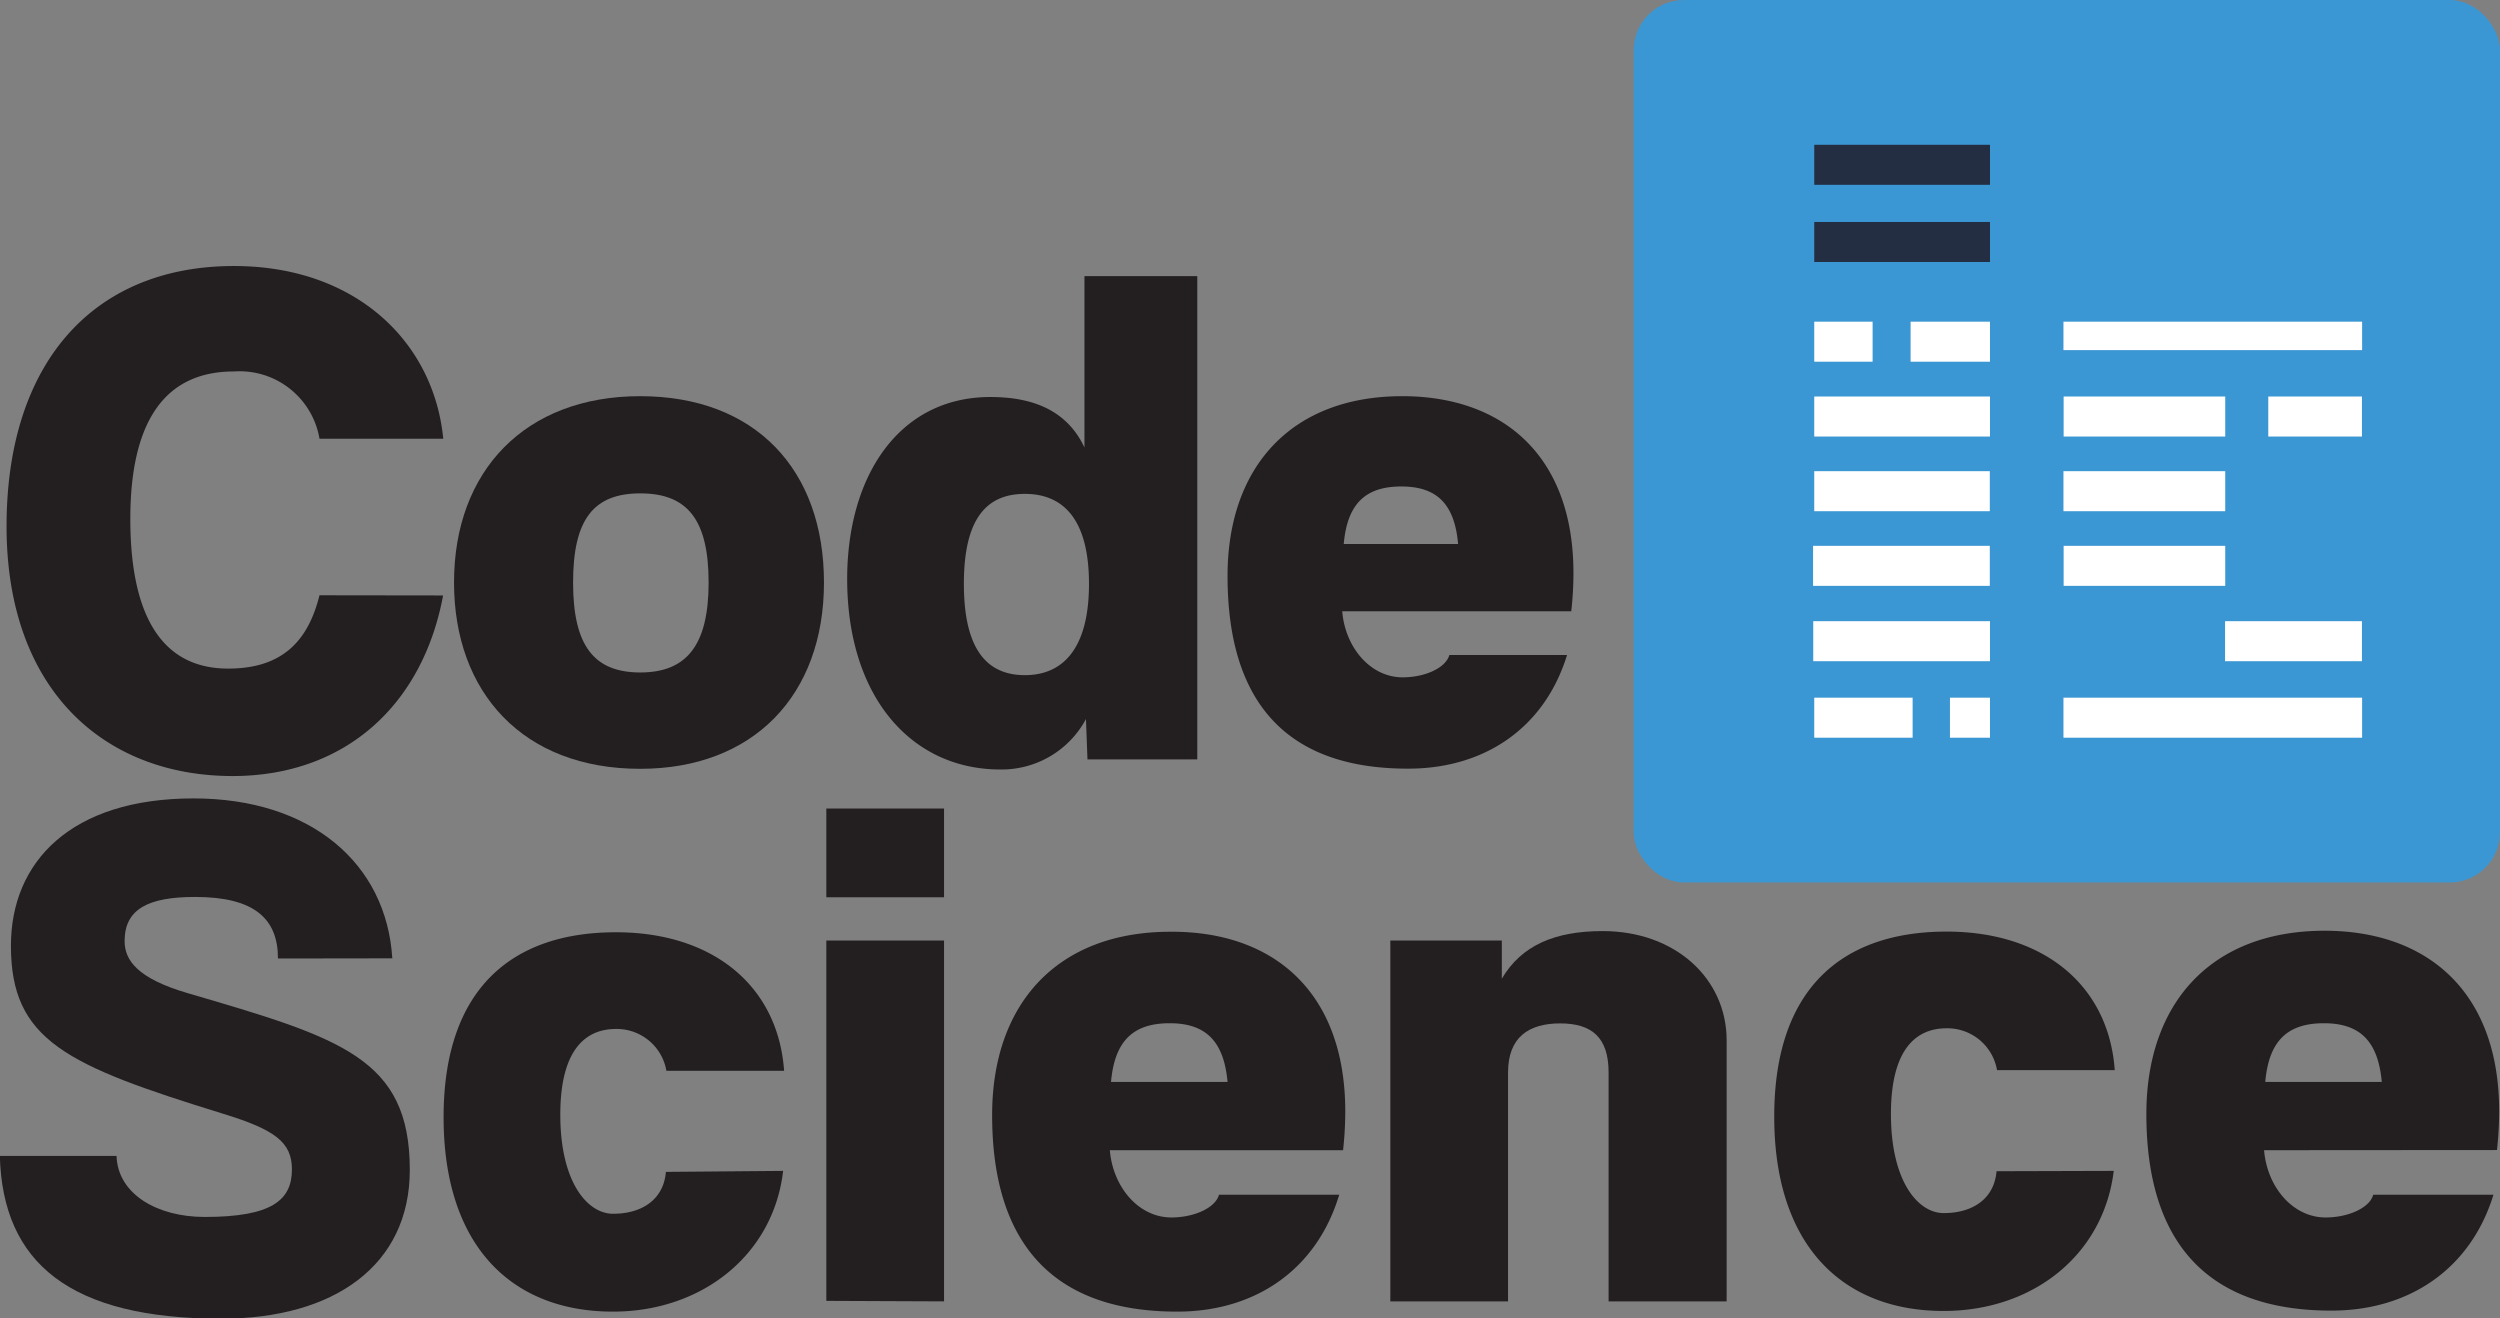 <svg xmlns="http://www.w3.org/2000/svg" viewBox="0 0 148.67 78.39"><rect x="0" y="0" width="148.67" height="78.39" fill="#808080" stroke="none"/><defs><style>.cls-1{fill:#3b97d3}.cls-2{fill:#231f20}.cls-3{fill:#232e42}.cls-4{fill:#fff}</style></defs><title>Asset 3</title><g id="Layer_2" data-name="Layer 2"><g id="Layer_1-2" data-name="Layer 1"><rect width="51.52" height="52.48" x="97.15" class="cls-1" rx="2.99" ry="2.99"/><path d="M26.35,35.41c-1.2,6.46-5.77,10.74-12.53,10.74C6.21,46.14.39,41.05.39,31.3S5.57,15.82,13.91,15.82c7.27,0,11.89,4.53,12.45,10.27H19a4.82,4.82,0,0,0-5.09-4c-4.36,0-6.16,3.34-6.16,8.77s1.67,8.9,5.82,8.9c3.21,0,4.75-1.63,5.43-4.36Z" class="cls-2"/><path d="M27,34.64C27,28,31.23,23.56,38.07,23.56S49,27.92,49,34.64,44.79,45.72,38.07,45.72C31.1,45.72,27,41.18,27,34.64Zm15.14,0c0-3.76-1.28-5.3-4.06-5.3s-4,1.54-4,5.3,1.24,5.35,4,5.35S42.14,38.36,42.14,34.64Z" class="cls-2"/><path d="M64.67,45.16l-.09-2.4a5.69,5.69,0,0,1-5.09,3c-5.3,0-9.11-4.32-9.11-11.33,0-6.12,3.08-10.82,8.51-10.82,2.44,0,4.53.73,5.6,3V16.42h6.71V45.16Zm.09-10.44c0-3.85-1.54-5.35-3.81-5.35s-3.63,1.45-3.63,5.35,1.37,5.43,3.63,5.43S64.76,38.57,64.76,34.72Z" class="cls-2"/><path d="M79.82,36.35c.17,2.14,1.67,3.93,3.59,3.93,1.33,0,2.57-.56,2.78-1.33h7c-1.33,4.32-4.88,6.76-9.45,6.76C76.56,45.72,73,41.82,73,34.25c0-6.5,3.81-10.69,10.39-10.69,6,0,10.18,3.55,10.18,10.52a20.74,20.74,0,0,1-.13,2.27Zm6.89-4c-.21-2.4-1.28-3.42-3.38-3.42s-3.21,1-3.42,3.42Z" class="cls-2"/><path d="M16.53,57c0-2.4-1.44-3.66-4.93-3.66-2.75,0-4.19.7-4.19,2.62,0,1.13.74,2.22,3.75,3.1,9.07,2.66,13.21,3.84,13.21,10.51,0,5.67-4.49,8.85-11.21,8.85-9,0-13-3.31-13.17-9.68H6.93C7,71,9.33,72.37,12.17,72.37c4,0,5.19-1,5.19-2.83,0-1.61-1-2.36-4.1-3.31C3.92,63.35.65,61.86.65,56.24c0-5,3.58-8.76,10.86-8.76,7,0,11.47,3.88,11.82,9.51Z" class="cls-2"/><path d="M46.57,69.63C46,74.6,41.77,78,36.45,78c-6,0-10.07-3.88-10.07-11.56s4.1-11,10.25-11c5.76,0,9.64,3.18,10,8.24h-7a3,3,0,0,0-3-2.49c-1.7,0-3.31,1.09-3.31,5.1s1.61,5.89,3.14,5.89c1.7,0,3-.83,3.14-2.49Z" class="cls-2"/><path d="M49.14,53.36V48.08h7v5.28Zm0,24V55.93h7V77.39Z" class="cls-2"/><path d="M66,68.4c.18,2.18,1.7,4,3.66,4,1.35,0,2.62-.57,2.83-1.35h7.15C78.31,75.47,74.69,78,70,78c-7.33,0-11-4-11-11.69,0-6.63,3.88-10.9,10.6-10.9C75.74,55.37,80,59,80,66.09a21.14,21.14,0,0,1-.13,2.31Zm7-4.06c-.22-2.44-1.31-3.49-3.44-3.49s-3.27,1-3.49,3.49Z" class="cls-2"/><path d="M95.66,77.39V63.78c0-2.09-1-2.92-2.88-2.92s-3.1.83-3.1,2.92V77.39h-7V55.93h6.63V58.2c1.18-2,3.18-2.83,6-2.83,4.32,0,7.37,2.83,7.37,6.5V77.39Z" class="cls-2"/><path d="M125.7,69.63c-.61,5-4.8,8.33-10.12,8.33-6,0-10.07-3.88-10.07-11.56s4.1-11,10.25-11c5.76,0,9.64,3.18,10,8.24h-7a3,3,0,0,0-3-2.49c-1.7,0-3.31,1.09-3.31,5.1s1.61,5.89,3.14,5.89c1.7,0,3-.83,3.14-2.49Z" class="cls-2"/><path d="M134.64,68.4c.18,2.18,1.7,4,3.66,4,1.35,0,2.62-.57,2.83-1.35h7.15c-1.35,4.4-5,6.89-9.64,6.89-7.33,0-11-4-11-11.69,0-6.63,3.88-10.9,10.6-10.9,6.1,0,10.38,3.62,10.38,10.73a21.14,21.14,0,0,1-.13,2.31Zm7-4.06c-.22-2.44-1.31-3.49-3.44-3.49s-3.27,1-3.49,3.49Z" class="cls-2"/><rect width="10.45" height="2.38" x="107.89" y="8.61" class="cls-3"/><rect width="10.45" height="2.38" x="107.89" y="23.58" class="cls-4"/><rect width="9.61" height="2.38" x="122.72" y="23.58" class="cls-4"/><rect width="5.57" height="2.38" x="134.89" y="23.58" class="cls-4"/><rect width="10.44" height="2.38" x="107.89" y="28.02" class="cls-4"/><rect width="10.51" height="2.38" x="107.82" y="32.46" class="cls-4"/><rect width="9.61" height="2.38" x="122.72" y="32.46" class="cls-4"/><rect width="10.51" height="2.38" x="107.83" y="36.94" class="cls-4"/><rect width="8.14" height="2.38" x="132.32" y="36.94" class="cls-4"/><rect width="2.38" height="2.38" x="115.96" y="41.49" class="cls-4"/><rect width="17.76" height="2.38" x="122.71" y="41.49" class="cls-4"/><rect width="5.85" height="2.38" x="107.89" y="41.49" class="cls-4"/><rect width="10.45" height="2.38" x="107.89" y="13.2" class="cls-3"/><rect width="4.72" height="2.38" x="113.62" y="19.13" class="cls-4"/><rect width="3.47" height="2.38" x="107.89" y="19.13" class="cls-4"/><rect width="17.76" height="1.69" x="122.71" y="19.13" class="cls-4"/><rect width="9.62" height="2.38" x="122.71" y="28.02" class="cls-4"/></g></g></svg>